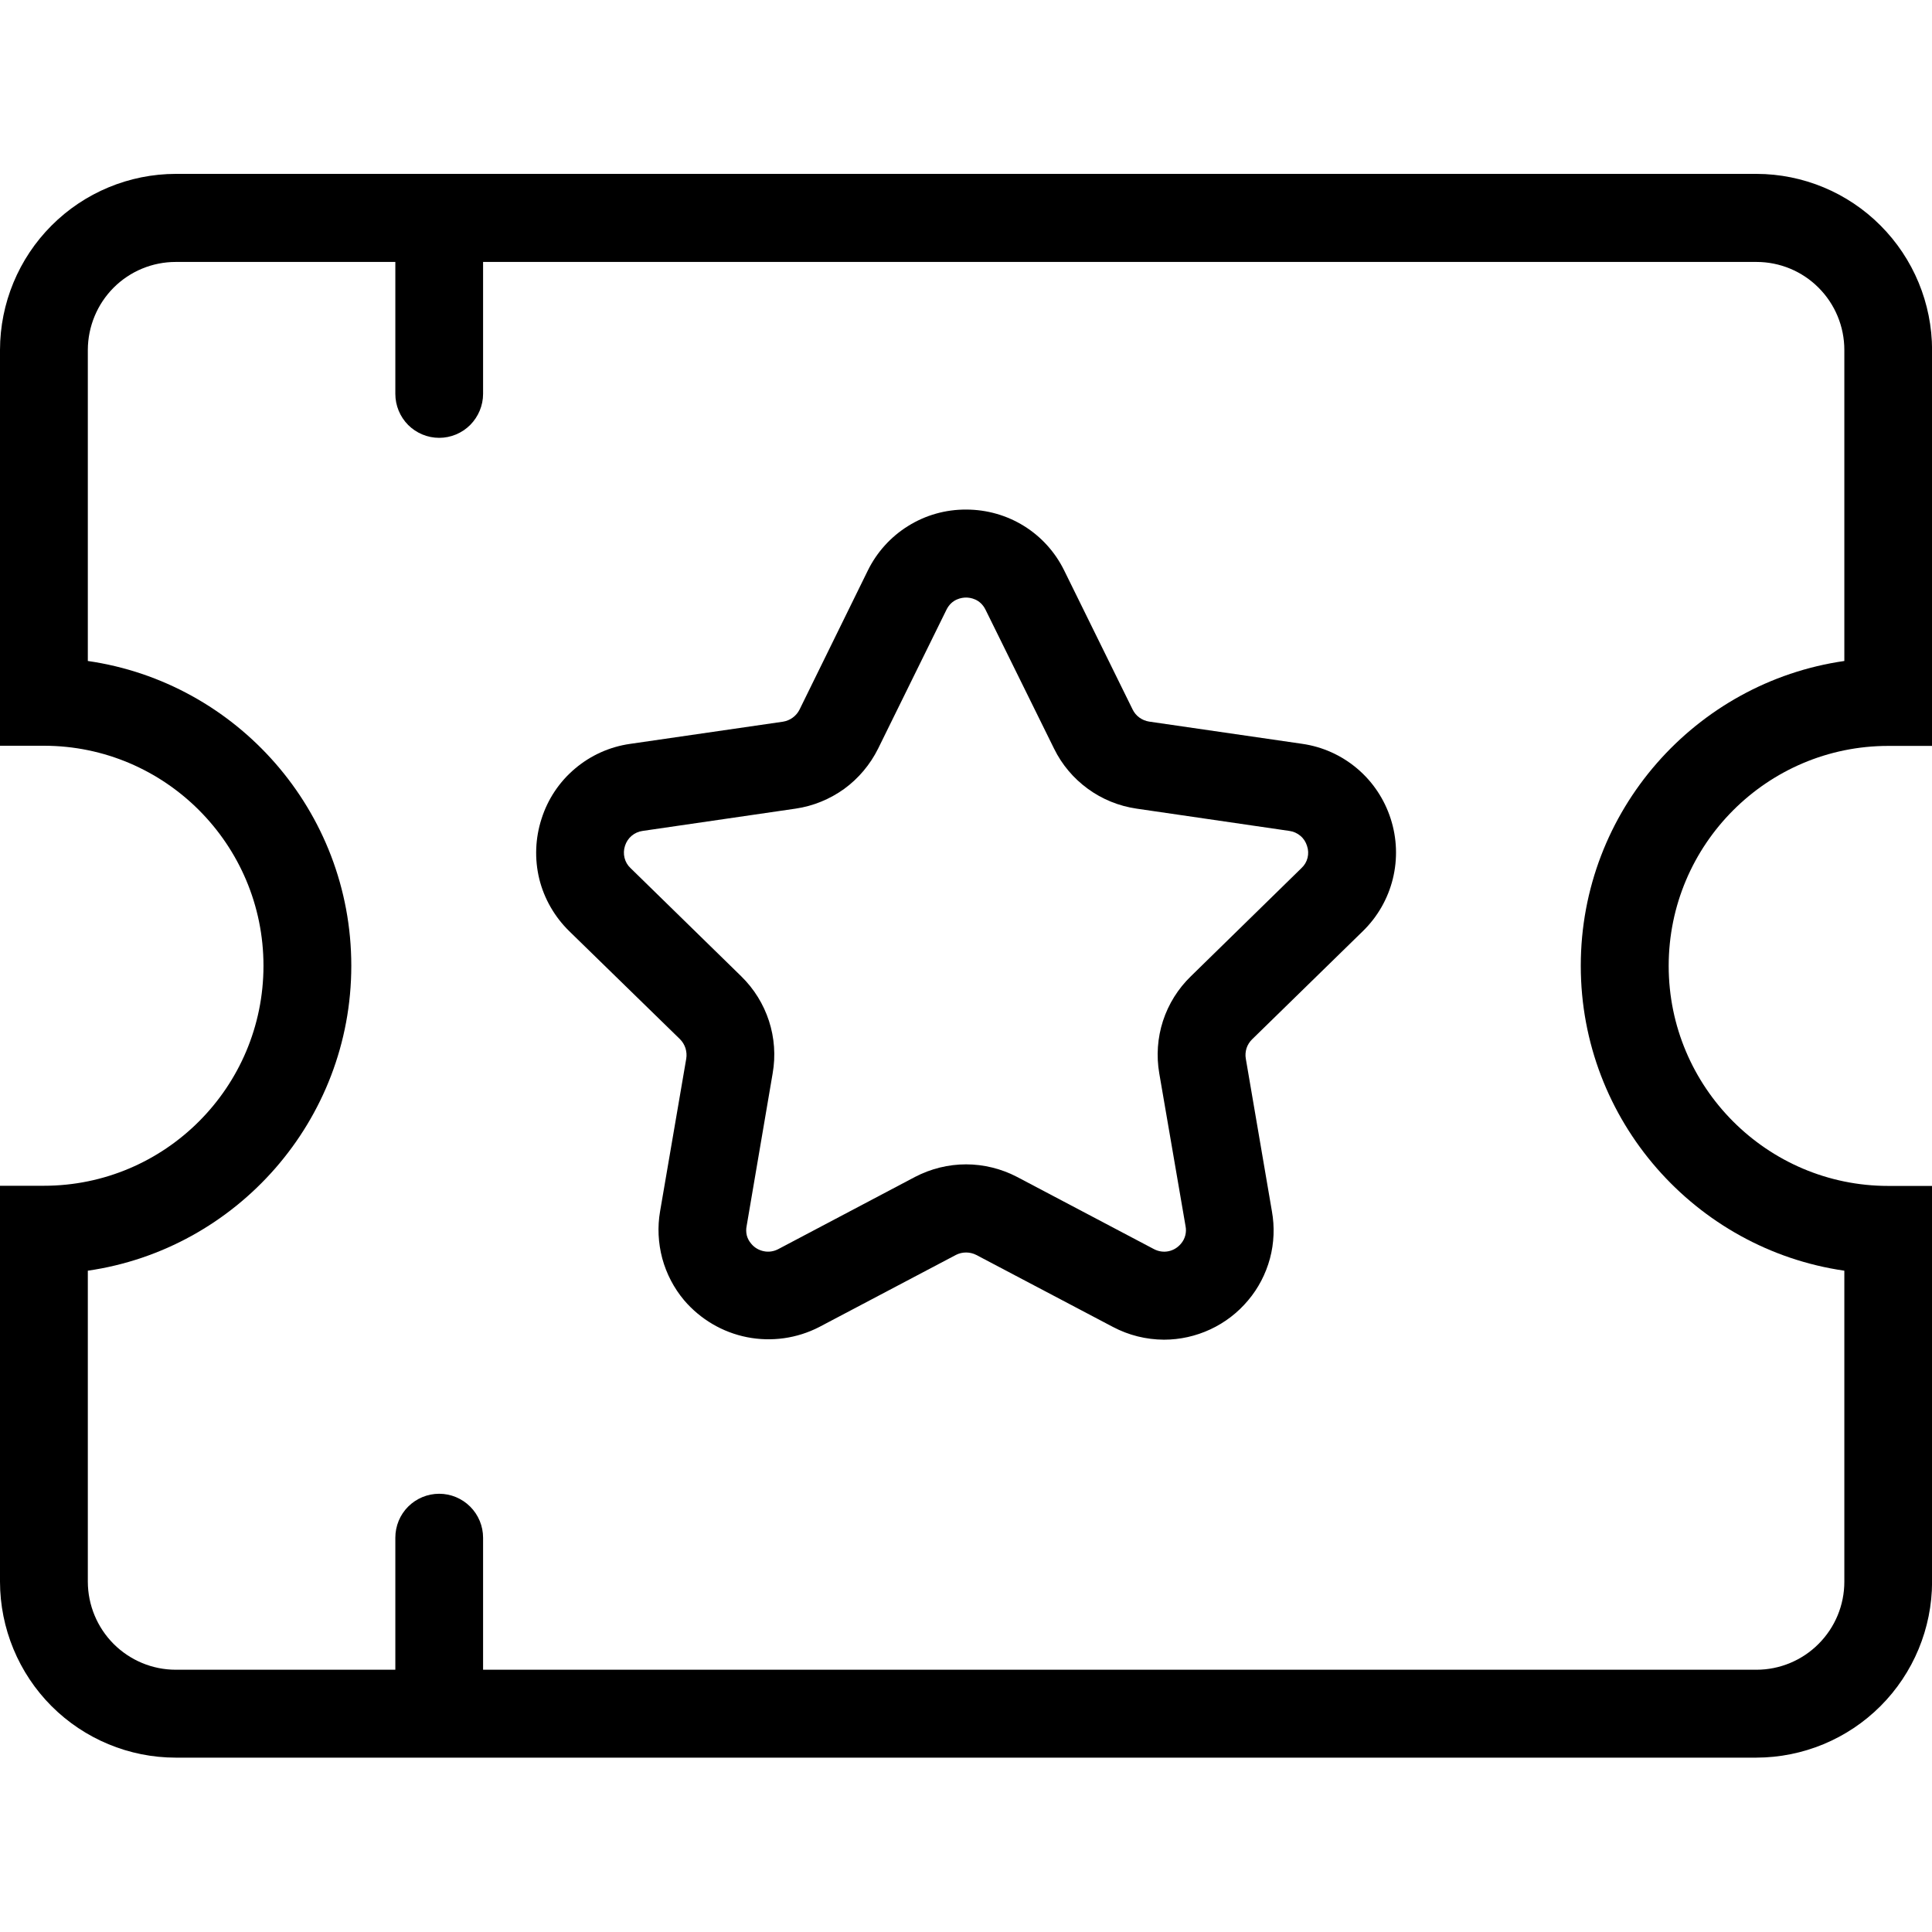<svg width="24" height="24" viewBox="0 0 24 24" fill="none" xmlns="http://www.w3.org/2000/svg">
  <g clip-path="url(#clip0_5493_242)">
    <path d="M21.818 21.834H2.183C1.604 21.834 1.049 21.603 0.64 21.194C0.231 20.784 0.001 20.228 0 19.649L0 14.73H0.545C2.05 14.73 3.273 13.505 3.273 11.997C3.273 10.49 2.05 9.264 0.545 9.264H0V4.347C0.001 3.767 0.231 3.212 0.64 2.802C1.049 2.392 1.604 2.161 2.183 2.16H21.82C22.398 2.161 22.953 2.392 23.361 2.802C23.77 3.212 24 3.768 24.001 4.347V9.266H23.456C21.953 9.266 20.729 10.491 20.729 11.999C20.729 13.506 21.953 14.732 23.456 14.732H24.001V19.65C24 20.229 23.769 20.785 23.36 21.194C22.951 21.603 22.396 21.833 21.818 21.834ZM1.091 15.785V19.649C1.092 19.939 1.207 20.216 1.411 20.421C1.616 20.626 1.893 20.742 2.183 20.742H21.82C22.109 20.742 22.387 20.626 22.591 20.421C22.796 20.216 22.911 19.939 22.911 19.649V15.785C21.064 15.518 19.637 13.922 19.637 11.997C19.637 10.073 21.062 8.477 22.911 8.211V4.347C22.911 4.057 22.796 3.779 22.591 3.574C22.387 3.369 22.109 3.254 21.82 3.254H2.183C1.893 3.254 1.616 3.369 1.411 3.574C1.207 3.779 1.092 4.057 1.091 4.347V8.211C2.94 8.477 4.364 10.074 4.364 11.997C4.364 13.92 2.939 15.518 1.091 15.785Z" fill="currentcolor"/>
    <path d="M14.459 16.642C14.238 16.641 14.02 16.587 13.824 16.483L12.127 15.589C12.088 15.569 12.044 15.559 12.001 15.559C11.957 15.559 11.914 15.569 11.875 15.589L10.176 16.485C9.9 16.627 9.584 16.671 9.28 16.611C8.976 16.551 8.701 16.389 8.499 16.153C8.372 16.002 8.279 15.824 8.227 15.633C8.176 15.441 8.166 15.241 8.2 15.046L8.525 13.15C8.532 13.107 8.528 13.062 8.515 13.02C8.501 12.978 8.478 12.94 8.447 12.909L7.072 11.568C6.89 11.39 6.76 11.165 6.699 10.918C6.639 10.671 6.649 10.411 6.728 10.169C6.805 9.927 6.949 9.711 7.144 9.547C7.338 9.383 7.574 9.277 7.825 9.241L9.727 8.965C9.77 8.958 9.812 8.941 9.847 8.915C9.883 8.889 9.912 8.855 9.932 8.815L10.779 7.09C10.891 6.861 11.065 6.668 11.281 6.534C11.497 6.399 11.746 6.329 12.001 6.33C12.522 6.33 12.992 6.621 13.221 7.089L14.07 8.814C14.089 8.853 14.118 8.888 14.154 8.914C14.19 8.94 14.231 8.957 14.275 8.964L16.176 9.24C16.428 9.276 16.664 9.382 16.859 9.547C17.053 9.711 17.197 9.927 17.275 10.169C17.354 10.412 17.363 10.671 17.302 10.918C17.241 11.165 17.112 11.39 16.929 11.568L15.555 12.91C15.523 12.941 15.499 12.979 15.485 13.021C15.472 13.063 15.468 13.108 15.476 13.152L15.8 15.046C15.835 15.241 15.827 15.442 15.776 15.633C15.724 15.825 15.632 16.003 15.504 16.154C15.376 16.307 15.216 16.43 15.035 16.514C14.855 16.598 14.658 16.642 14.459 16.642ZM12.001 14.464C12.219 14.464 12.439 14.518 12.634 14.62L14.335 15.517C14.454 15.579 14.589 15.547 14.67 15.45C14.696 15.42 14.714 15.385 14.724 15.347C14.734 15.309 14.735 15.269 14.727 15.23L14.401 13.335C14.363 13.116 14.379 12.892 14.447 12.682C14.516 12.471 14.635 12.281 14.794 12.127L16.167 10.784C16.204 10.75 16.231 10.705 16.243 10.656C16.255 10.607 16.253 10.555 16.236 10.507C16.221 10.459 16.193 10.415 16.154 10.383C16.115 10.35 16.068 10.329 16.017 10.322L14.118 10.045C13.899 10.013 13.692 9.929 13.514 9.799C13.335 9.669 13.191 9.498 13.094 9.3L12.243 7.575C12.176 7.438 12.05 7.423 12.001 7.423C11.951 7.423 11.824 7.438 11.757 7.575L10.908 9.3C10.81 9.497 10.666 9.669 10.488 9.799C10.309 9.928 10.102 10.013 9.884 10.045L7.983 10.322C7.932 10.329 7.885 10.35 7.846 10.383C7.808 10.415 7.779 10.459 7.764 10.507C7.748 10.555 7.746 10.607 7.758 10.656C7.77 10.705 7.796 10.75 7.833 10.784L9.207 12.127C9.529 12.441 9.676 12.892 9.598 13.335L9.275 15.23C9.267 15.269 9.268 15.309 9.277 15.347C9.287 15.385 9.306 15.42 9.332 15.45C9.371 15.498 9.427 15.531 9.488 15.543C9.549 15.556 9.613 15.546 9.668 15.517L11.367 14.62C11.563 14.518 11.78 14.464 12.001 14.464ZM5.456 5.439C5.311 5.439 5.172 5.381 5.07 5.279C4.968 5.176 4.911 5.037 4.911 4.893V3.253C4.911 3.108 4.968 2.969 5.07 2.867C5.172 2.765 5.311 2.707 5.456 2.707C5.6 2.707 5.739 2.765 5.841 2.867C5.943 2.969 6.001 3.108 6.001 3.253V4.893C6.001 5.037 5.943 5.176 5.841 5.279C5.739 5.381 5.6 5.439 5.456 5.439ZM5.456 21.288C5.384 21.288 5.313 21.274 5.247 21.246C5.181 21.219 5.12 21.179 5.07 21.128C5.019 21.077 4.979 21.017 4.952 20.951C4.924 20.884 4.91 20.813 4.911 20.741V19.102C4.911 18.957 4.968 18.818 5.07 18.716C5.172 18.614 5.311 18.556 5.456 18.556C5.6 18.556 5.739 18.614 5.841 18.716C5.943 18.818 6.001 18.957 6.001 19.102V20.741C6.001 20.813 5.987 20.884 5.959 20.951C5.932 21.017 5.892 21.077 5.841 21.128C5.791 21.179 5.731 21.219 5.664 21.246C5.598 21.274 5.527 21.288 5.456 21.288Z" fill="currentcolor"/>
  </g>
  <defs>
    <clipPath id="clip0_5493_242">
      <rect width="24" height="24" fill="white"/>
    </clipPath>
  </defs>
</svg>

